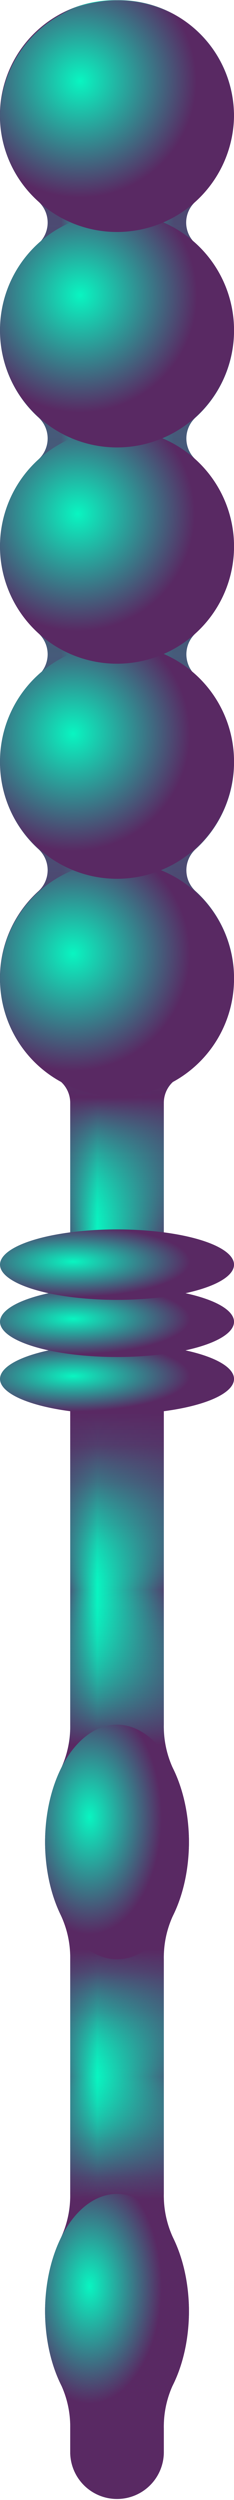 <svg id="Layer_1" data-name="Layer 1" xmlns="http://www.w3.org/2000/svg" xmlns:xlink="http://www.w3.org/1999/xlink" viewBox="0 0 12.577 134.019"><defs><style>.cls-1{fill:url(#linear-gradient);}.cls-2{fill:url(#linear-gradient-2);}.cls-3{fill:url(#radial-gradient);}.cls-4{fill:url(#radial-gradient-2);}.cls-5{fill:url(#radial-gradient-3);}.cls-6{fill:url(#radial-gradient-4);}.cls-7{fill:url(#radial-gradient-5);}.cls-8{fill:url(#radial-gradient-6);}.cls-9{fill:url(#radial-gradient-7);}.cls-10{fill:url(#radial-gradient-8);}.cls-11{fill:url(#radial-gradient-9);}.cls-12{fill:url(#radial-gradient-10);}</style><linearGradient id="linear-gradient" x1="93.711" y1="100.005" x2="106.289" y2="100.005" gradientUnits="userSpaceOnUse"><stop offset="0.261" stop-color="#592963"/><stop offset="0.416" stop-color="#09f5c1"/><stop offset="0.744" stop-color="#592963"/></linearGradient><linearGradient id="linear-gradient-2" x1="100" y1="167.009" x2="100" y2="33.002" gradientUnits="userSpaceOnUse"><stop offset="0.12" stop-color="#592963"/><stop offset="0.129" stop-color="#513e6d" stop-opacity="0.918"/><stop offset="0.144" stop-color="#3a7787" stop-opacity="0.695"/><stop offset="0.163" stop-color="#16d3b1" stop-opacity="0.333"/><stop offset="0.169" stop-color="#09f5c1" stop-opacity="0.2"/><stop offset="0.176" stop-color="#16d3b1" stop-opacity="0.333"/><stop offset="0.195" stop-color="#3a7787" stop-opacity="0.695"/><stop offset="0.211" stop-color="#513e6d" stop-opacity="0.918"/><stop offset="0.22" stop-color="#592963"/><stop offset="0.257" stop-color="#592963"/><stop offset="0.302" stop-color="#592963"/><stop offset="0.364" stop-color="#09f5c1" stop-opacity="0"/><stop offset="0.372" stop-color="#19ccae" stop-opacity="0.199"/><stop offset="0.39" stop-color="#35868e" stop-opacity="0.546"/><stop offset="0.407" stop-color="#495376" stop-opacity="0.796"/><stop offset="0.422" stop-color="#553468" stop-opacity="0.947"/><stop offset="0.435" stop-color="#592963"/><stop offset="0.504" stop-color="#09f5c1" stop-opacity="0"/><stop offset="0.561" stop-color="#592963"/><stop offset="1" stop-color="#09f5c1" stop-opacity="0"/></linearGradient><radialGradient id="radial-gradient" cx="99.715" cy="541.729" r="6.808" gradientTransform="translate(-88.207 -76.829) scale(0.924 0.278)" gradientUnits="userSpaceOnUse"><stop offset="0" stop-color="#09f5c1"/><stop offset="1" stop-color="#592963"/></radialGradient><radialGradient id="radial-gradient-2" cx="99.715" cy="530.689" r="6.808" xlink:href="#radial-gradient"/><radialGradient id="radial-gradient-3" cx="99.715" cy="519.65" r="6.808" xlink:href="#radial-gradient"/><radialGradient id="radial-gradient-4" cx="83.352" cy="129.643" r="6.808" gradientTransform="translate(-42.522 -22.387) scale(0.568 0.924)" xlink:href="#radial-gradient"/><radialGradient id="radial-gradient-5" cx="83.352" cy="156.875" r="6.808" gradientTransform="translate(-42.522 -22.387) scale(0.568 0.924)" xlink:href="#radial-gradient"/><radialGradient id="radial-gradient-6" cx="99.715" cy="79.552" r="6.808" gradientTransform="translate(-88.207 -22.387) scale(0.924)" xlink:href="#radial-gradient"/><radialGradient id="radial-gradient-7" cx="99.715" cy="66.797" r="6.808" gradientTransform="translate(-88.207 -22.387) scale(0.924)" xlink:href="#radial-gradient"/><radialGradient id="radial-gradient-8" cx="99.988" cy="54.041" r="6.808" gradientTransform="translate(-88.207 -22.387) scale(0.924)" xlink:href="#radial-gradient"/><radialGradient id="radial-gradient-9" cx="100.124" cy="41.353" r="6.808" gradientTransform="translate(-88.207 -22.387) scale(0.924)" xlink:href="#radial-gradient"/><radialGradient id="radial-gradient-10" cx="100.124" cy="28.926" r="6.77" gradientTransform="translate(5.504 10.603) scale(0.924)" xlink:href="#radial-gradient"/></defs><title>R-ICO-013931</title><g id="ROBO3.2"><path class="cls-1" d="M106.289,50.709a6.272,6.272,0,0,0-2.067-4.66,1.51,1.51,0,0,1-.036-2.22,6.363,6.363,0,0,0,2.1-4.691A6.187,6.187,0,0,0,100,33a6.182,6.182,0,0,0-4.22,10.8,1.53,1.53,0,0,1,0,2.248,6.286,6.286,0,0,0,0,9.323,1.53,1.53,0,0,1,0,2.248,6.286,6.286,0,0,0,0,9.323,1.53,1.53,0,0,1,0,2.248,6.286,6.286,0,0,0,0,9.323,1.53,1.53,0,0,1,0,2.248A6.284,6.284,0,0,0,96.74,90.8a1.526,1.526,0,0,1,.745,1.3v33.352a5.357,5.357,0,0,1-.507,2.371,9.506,9.506,0,0,0,0,7.836,5.354,5.354,0,0,1,.507,2.371h0V150.6h0a5.36,5.36,0,0,1-.507,2.371,9.5,9.5,0,0,0,0,7.835,5.357,5.357,0,0,1,.507,2.371v1.314a2.516,2.516,0,0,0,5.031,0v-1.315a5.352,5.352,0,0,1,.506-2.37,9.5,9.5,0,0,0,0-7.835,5.356,5.356,0,0,1-.506-2.371h0V138.026h0a5.359,5.359,0,0,1,.506-2.371,9.5,9.5,0,0,0,0-7.834,5.359,5.359,0,0,1-.506-2.371V92.1a1.524,1.524,0,0,1,.744-1.3,6.284,6.284,0,0,0,.96-10.036,1.53,1.53,0,0,1,0-2.248,6.286,6.286,0,0,0,0-9.323,1.53,1.53,0,0,1,0-2.248,6.286,6.286,0,0,0,0-9.323,1.53,1.53,0,0,1,0-2.248A6.272,6.272,0,0,0,106.289,50.709Z" transform="translate(-93.711 -32.991)"/><path class="cls-2" d="M106.289,50.709a6.272,6.272,0,0,0-2.067-4.66,1.51,1.51,0,0,1-.036-2.22,6.363,6.363,0,0,0,2.1-4.691A6.187,6.187,0,0,0,100,33a6.182,6.182,0,0,0-4.22,10.8,1.53,1.53,0,0,1,0,2.248,6.286,6.286,0,0,0,0,9.323,1.53,1.53,0,0,1,0,2.248,6.286,6.286,0,0,0,0,9.323,1.53,1.53,0,0,1,0,2.248,6.286,6.286,0,0,0,0,9.323,1.53,1.53,0,0,1,0,2.248A6.284,6.284,0,0,0,96.74,90.8a1.526,1.526,0,0,1,.745,1.3v33.352a5.357,5.357,0,0,1-.507,2.371,9.506,9.506,0,0,0,0,7.836,5.354,5.354,0,0,1,.507,2.371h0V150.6h0a5.36,5.36,0,0,1-.507,2.371,9.5,9.5,0,0,0,0,7.835,5.357,5.357,0,0,1,.507,2.371v1.314a2.516,2.516,0,0,0,5.031,0v-1.315a5.352,5.352,0,0,1,.506-2.37,9.5,9.5,0,0,0,0-7.835,5.356,5.356,0,0,1-.506-2.371h0V138.026h0a5.359,5.359,0,0,1,.506-2.371,9.5,9.5,0,0,0,0-7.834,5.359,5.359,0,0,1-.506-2.371V92.1a1.524,1.524,0,0,1,.744-1.3,6.284,6.284,0,0,0,.96-10.036,1.53,1.53,0,0,1,0-2.248,6.286,6.286,0,0,0,0-9.323,1.53,1.53,0,0,1,0-2.248,6.286,6.286,0,0,0,0-9.323,1.53,1.53,0,0,1,0-2.248A6.272,6.272,0,0,0,106.289,50.709Z" transform="translate(-93.711 -32.991)"/><ellipse class="cls-3" cx="6.289" cy="73.922" rx="6.289" ry="1.889"/><ellipse class="cls-4" cx="6.289" cy="70.858" rx="6.289" ry="1.889"/><ellipse class="cls-5" cx="6.289" cy="67.795" rx="6.289" ry="1.889"/><ellipse class="cls-6" cx="6.289" cy="98.746" rx="3.867" ry="6.289"/><ellipse class="cls-7" cx="6.289" cy="123.901" rx="3.867" ry="6.289"/><circle class="cls-8" cx="6.289" cy="52.477" r="6.289"/><circle class="cls-9" cx="6.289" cy="40.821" r="6.289"/><circle class="cls-10" cx="6.289" cy="29.291" r="6.289"/><circle class="cls-11" cx="6.289" cy="17.697" r="6.289"/><path class="cls-12" d="M106.289,39.138a6.291,6.291,0,0,0-12.578,0,6.289,6.289,0,0,0,12.578,0Z" transform="translate(-93.711 -32.991)"/></g></svg>
